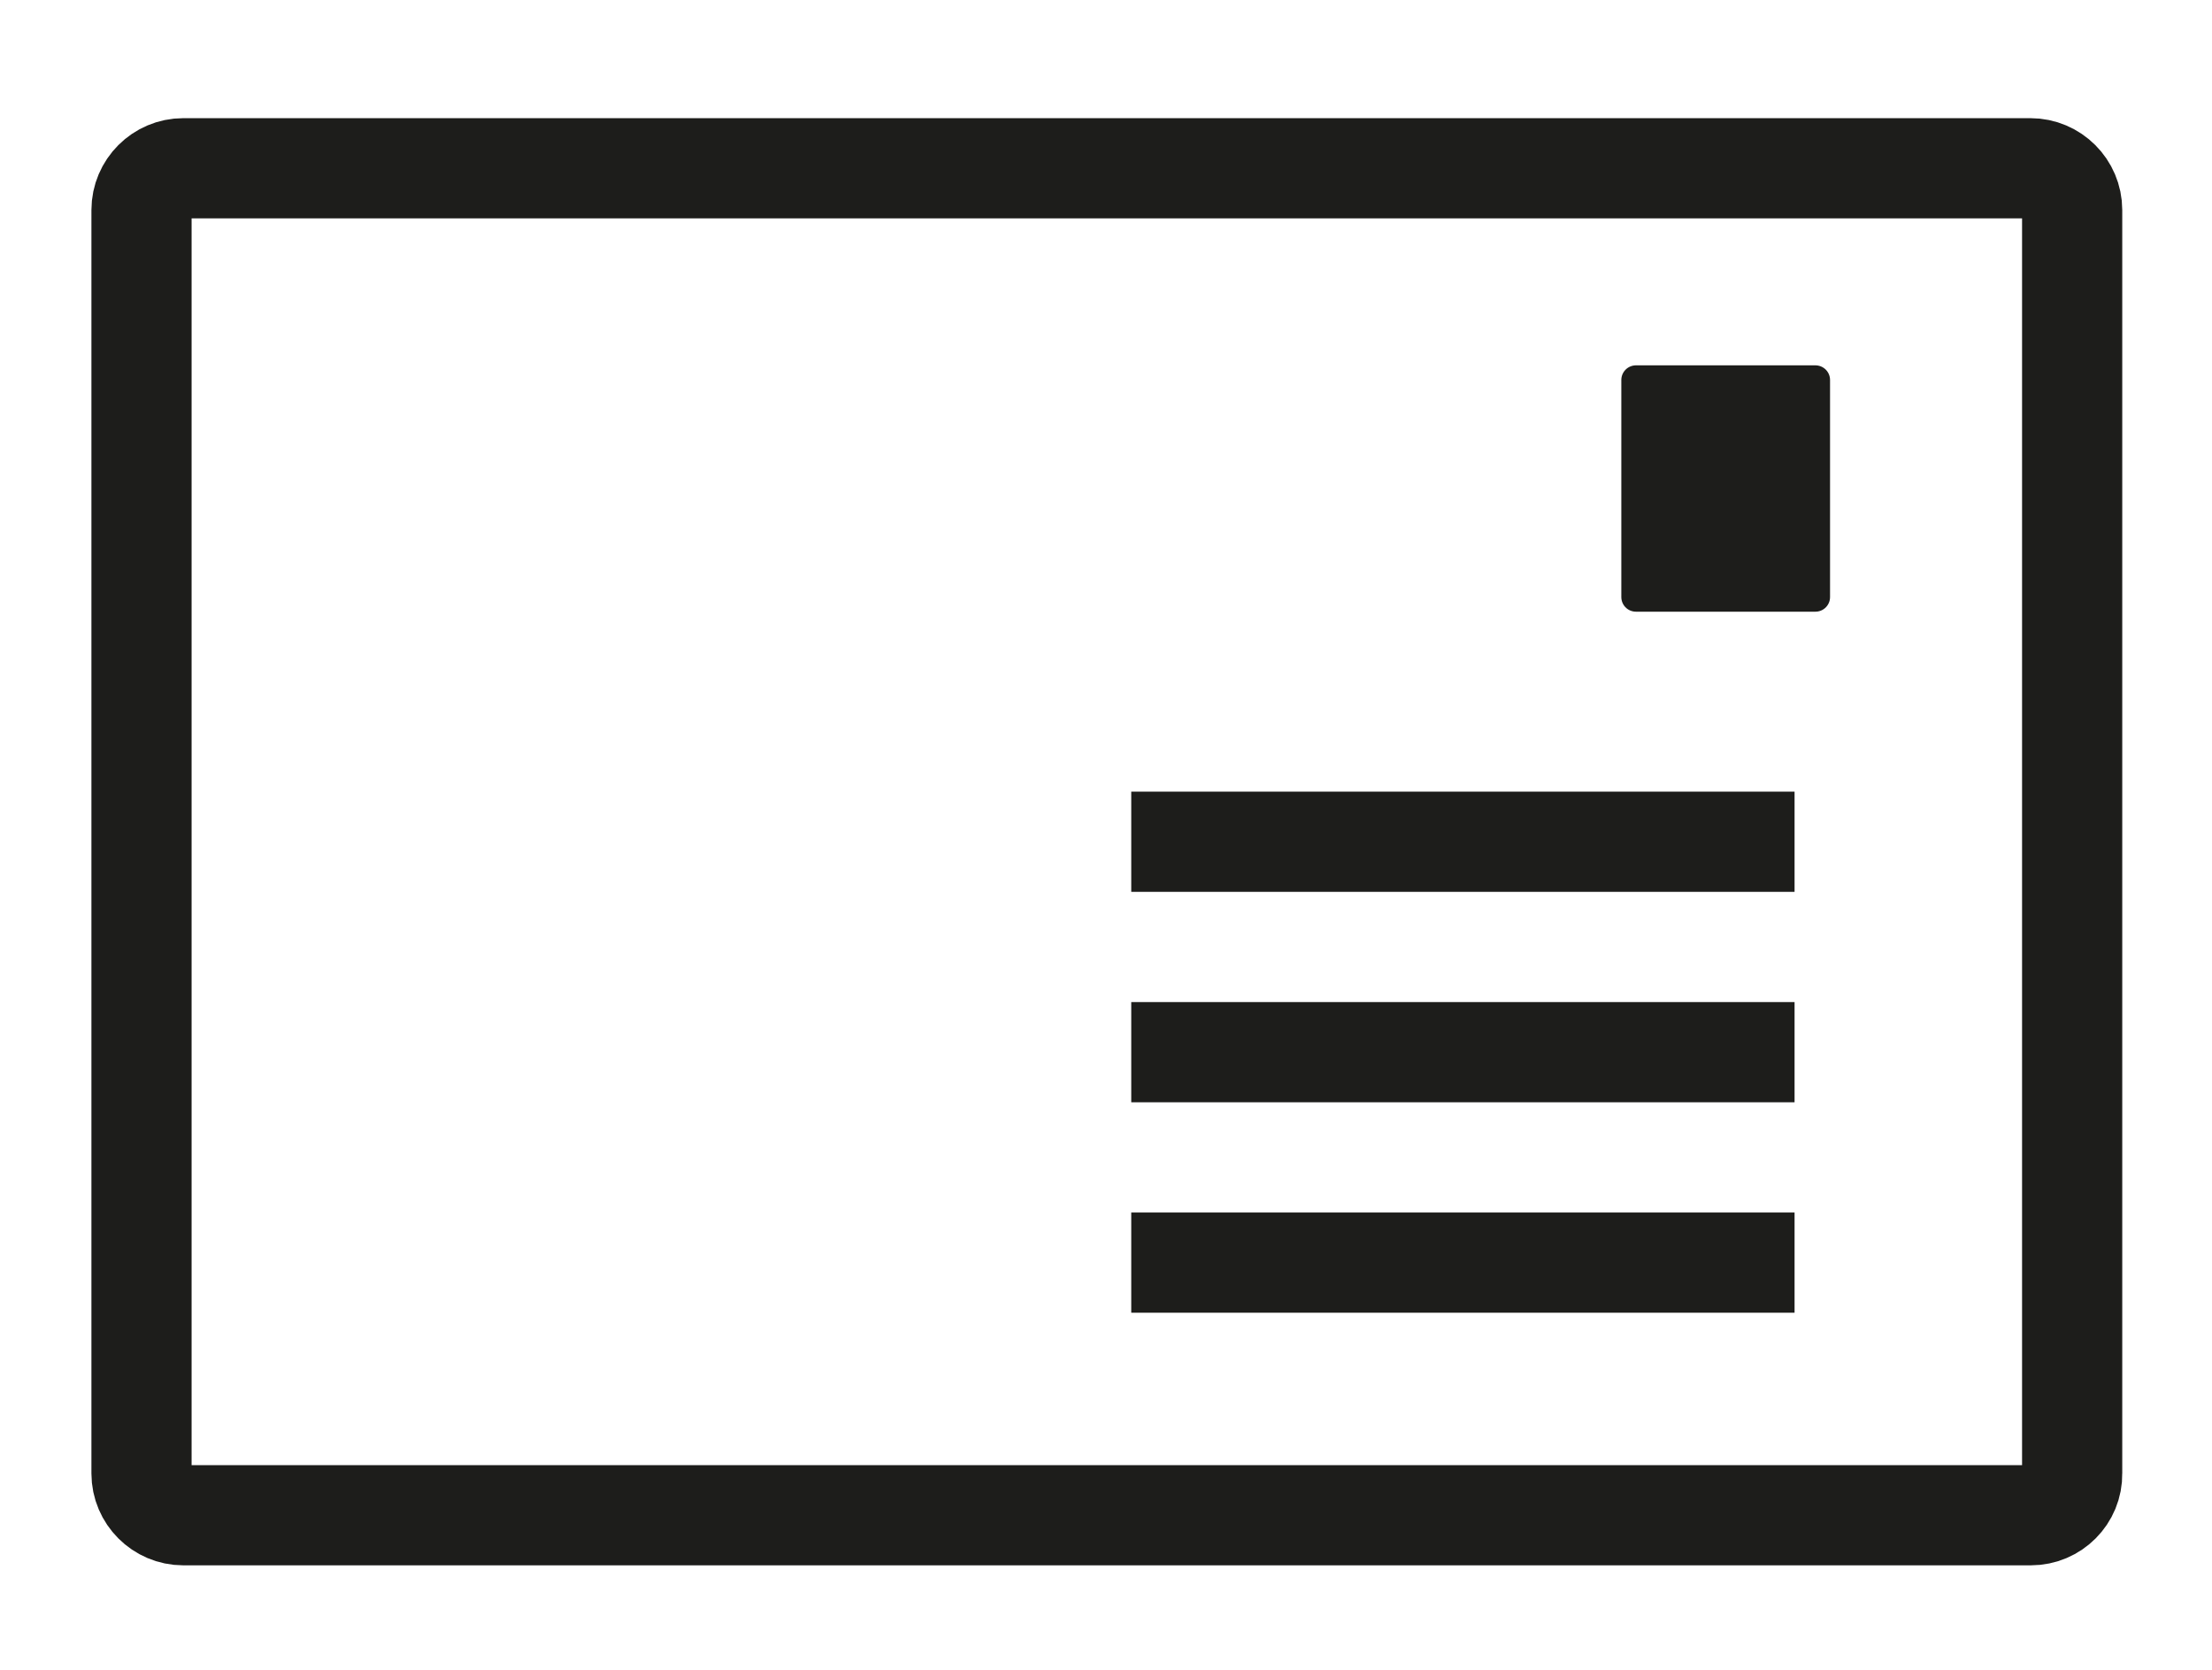 <?xml version='1.0' encoding='utf-8'?>
<!-- Generator: Adobe Illustrator 20.1.0, SVG Export Plug-In . SVG Version: 6.00 Build 0)  --><svg xmlns="http://www.w3.org/2000/svg" xmlns:xlink="http://www.w3.org/1999/xlink" version="1.1" id="Ebene_1" x="0px" y="0px" viewBox="0 0 529.9 400" style="enable-background:new 0 0 529.9 400;" xml:space="preserve" width="529.9" height="400.0">
<style type="text/css">
	.st0{fill:none;stroke:#1D1D1B;stroke-width:24;stroke-miterlimit:10;}
	.st1{fill:#1D1D1B;stroke:#1D1D1B;stroke-width:7;stroke-linecap:round;stroke-linejoin:round;stroke-miterlimit:10;}
</style>
<path class="st0" d="M486.5,362.9H43.9c-5.5,0-10-4.5-10-10V50.3c0-5.5,4.5-10,10-10h442.5c5.5,0,10,4.5,10,10v302.6  C496.5,358.4,492,362.9,486.5,362.9z" fill="#000000"></path>
<line class="st0" x1="271" y1="201.6" x2="429.9" y2="201.6" fill="#000000"></line>
<line class="st0" x1="271" y1="252" x2="429.9" y2="252" fill="#000000"></line>
<line class="st0" x1="271" y1="302.4" x2="429.9" y2="302.4" fill="#000000"></line>
<rect x="391.9" y="91" class="st1" width="43" height="52" fill="#000000"></rect>
</svg>